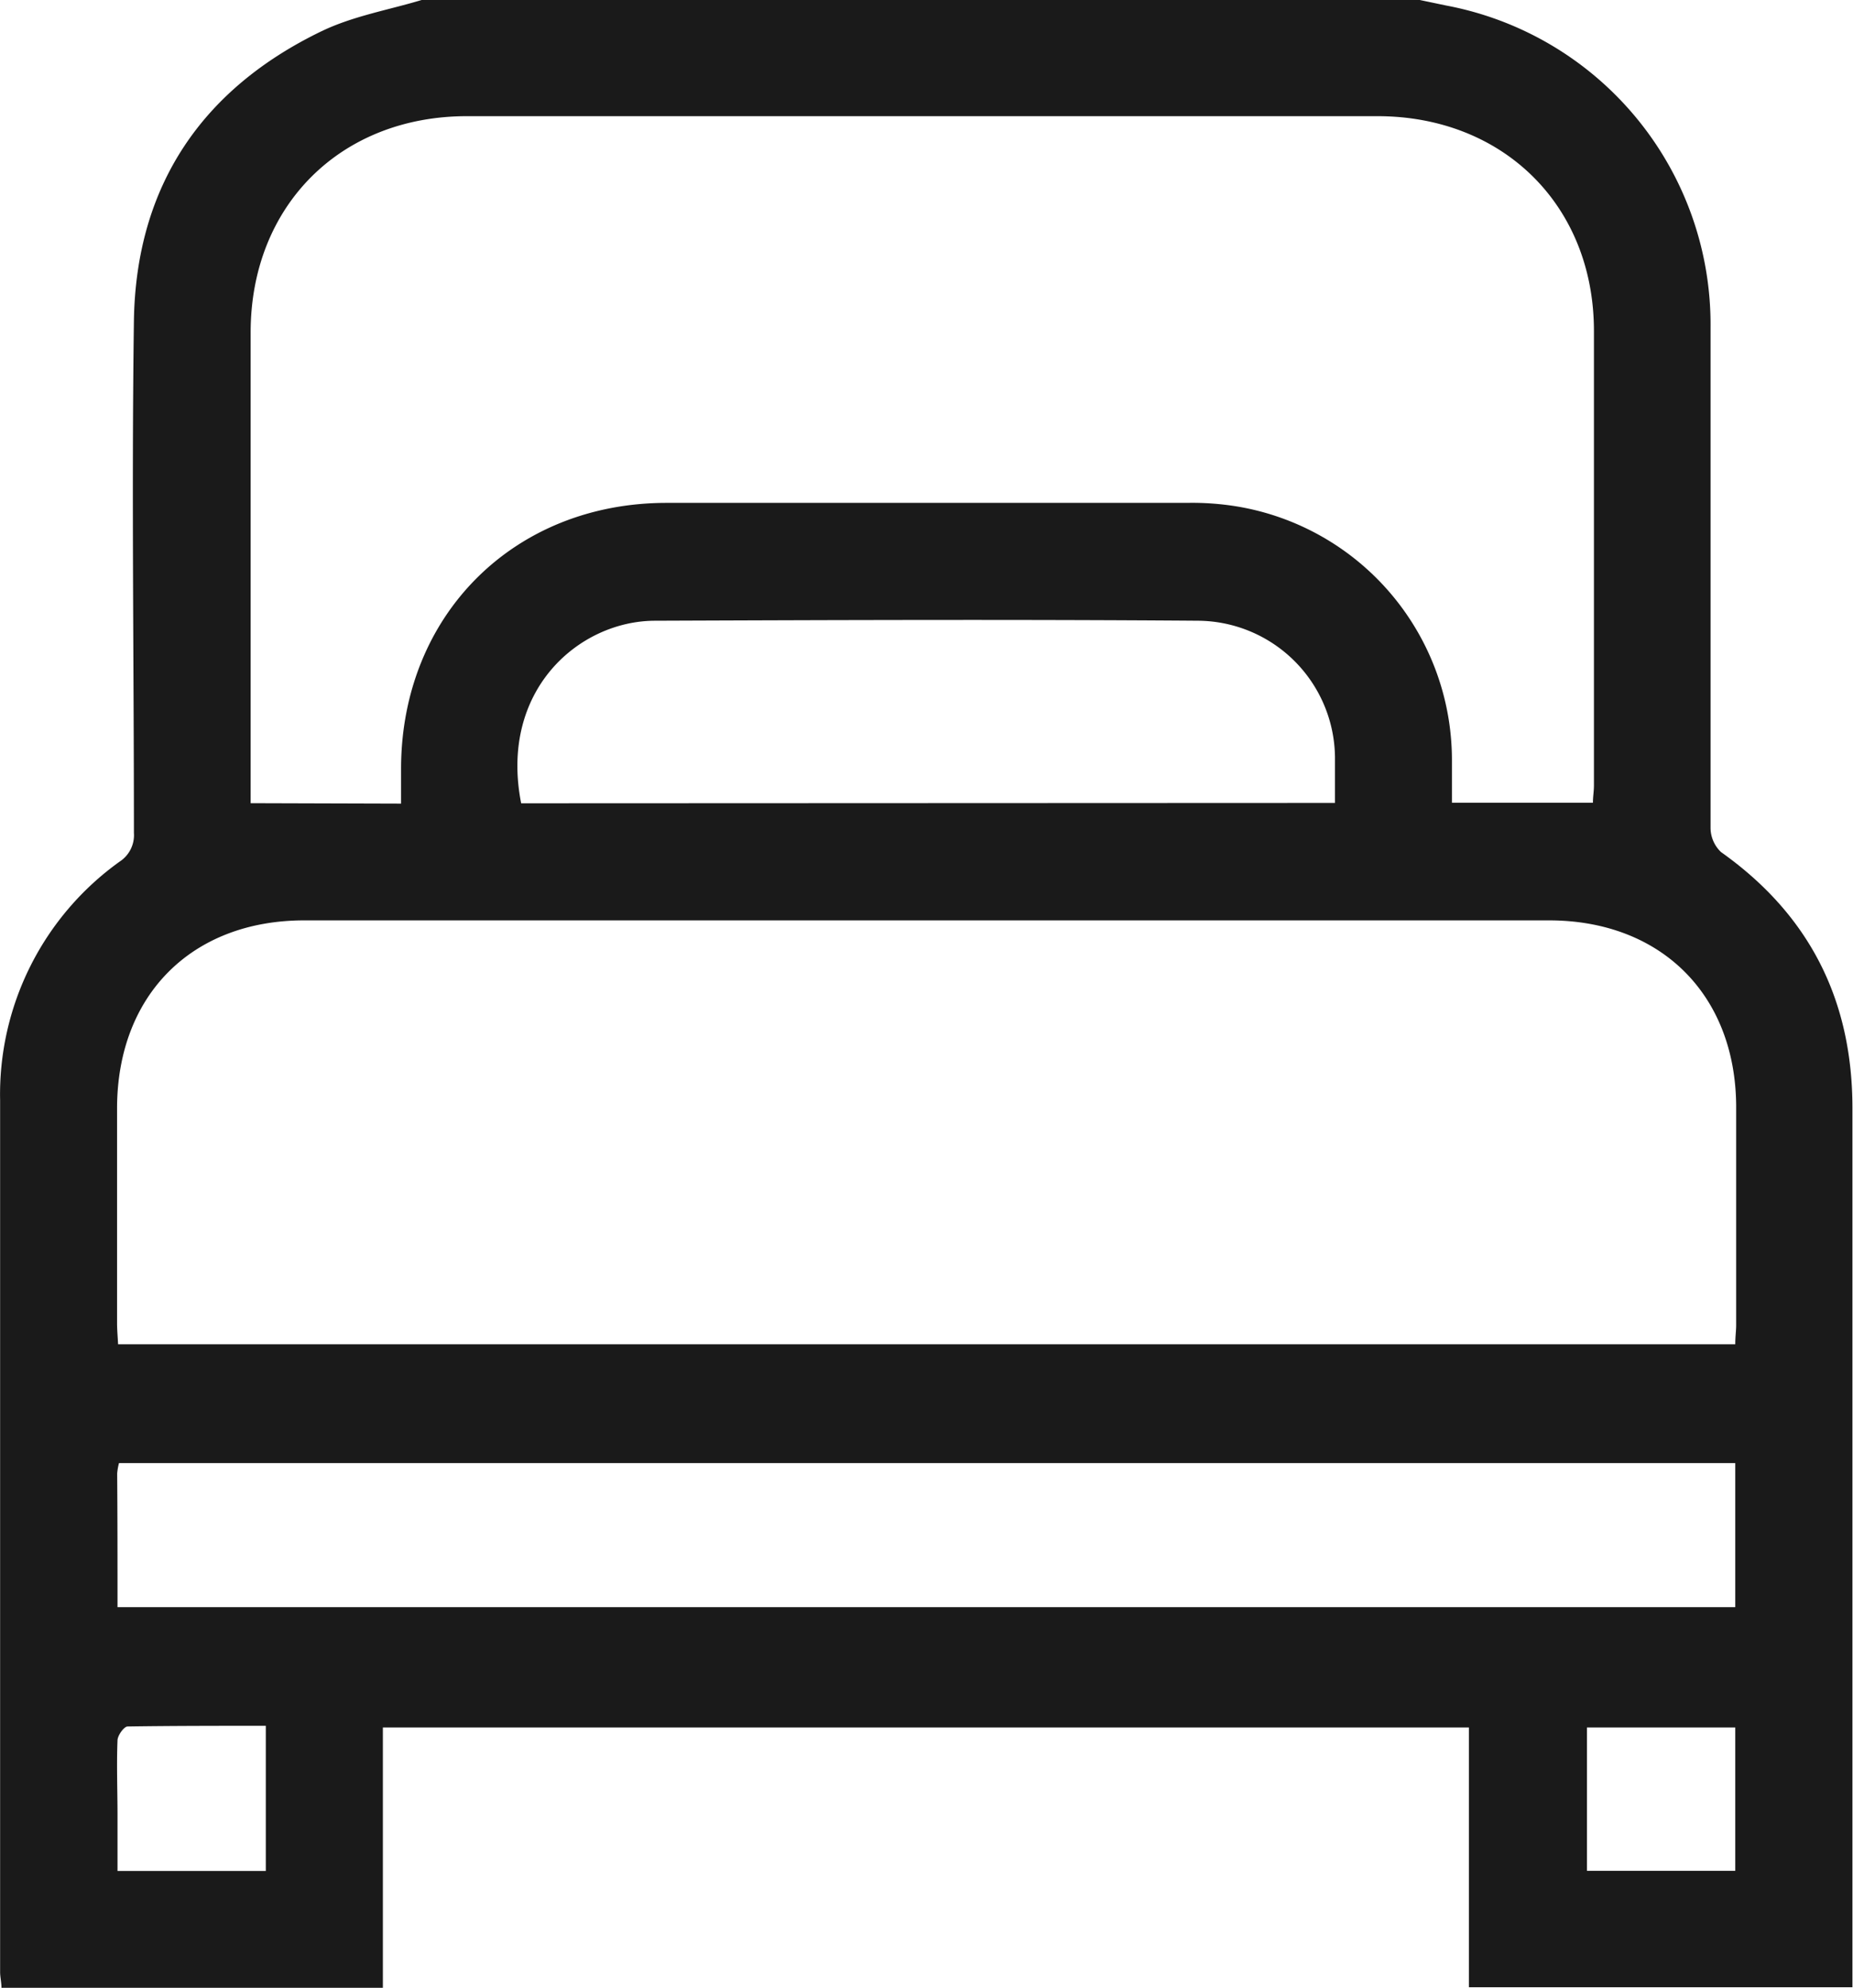 <svg id="Capa_1" data-name="Capa 1" xmlns="http://www.w3.org/2000/svg" viewBox="0 0 164.94 176.93"><defs><style>.cls-1{fill:#1a1a1a;}</style></defs><title>my_publications</title><path class="cls-1" d="M123.07,25.24h88.85l2.34.49A28.89,28.89,0,0,1,237.8,54.37c0,14.86,0,29.73,0,44.59a3,3,0,0,0,.93,2.12c7.89,5.59,11.71,13.2,11.7,22.83q0,38.19,0,76.39v1.82H216.29V179H119.62v23.19H85.67c0-.51-.12-1-.12-1.41q0-38.81,0-77.6a25.48,25.48,0,0,1,10.64-21.25,2.81,2.81,0,0,0,1.27-2.56c0-15.21-.21-30.42,0-45.63.2-11.9,6-20.56,16.72-25.73C117,26.66,120.12,26.13,123.07,25.24ZM240,144.89c0-.68.08-1.19.08-1.7,0-6.5,0-13,0-19.52-.06-9.92-6.72-16.51-16.66-16.51H112.63c-10,0-16.63,6.62-16.67,16.67q0,9.58,0,19.18c0,.61.06,1.22.09,1.88ZM121.24,96.77V93.54C121.31,80,131.26,70,144.88,70q23.15,0,46.31,0a24.71,24.71,0,0,1,4.47.32,22.89,22.89,0,0,1,19.12,22.71c0,1.19,0,2.38,0,3.66h12.55c0-.55.09-1,.09-1.55q0-20.22,0-40.44c0-11.16-8.06-19.11-19.25-19.12H127.11c-11.29,0-19.25,8-19.26,19.24q0,20.13,0,40.26v1.65ZM96,168.29H240V155.47H96.13a5.4,5.4,0,0,0-.16.92C96,160.3,96,164.22,96,168.29ZM204.37,96.71c0-1.45,0-2.76,0-4.07a12.28,12.28,0,0,0-12.13-12.15c-16.13-.12-32.25-.06-48.38,0-6.75,0-13.91,6.16-11.93,16.25ZM109.2,178.85c-4.17,0-8.23,0-12.3.06-.32,0-.88.78-.9,1.22-.09,2.23,0,4.48,0,6.72v4.92H109.2Zm117.6,12.91H240V179H226.8Z" transform="translate(-85.54 -25.24)"/></svg>